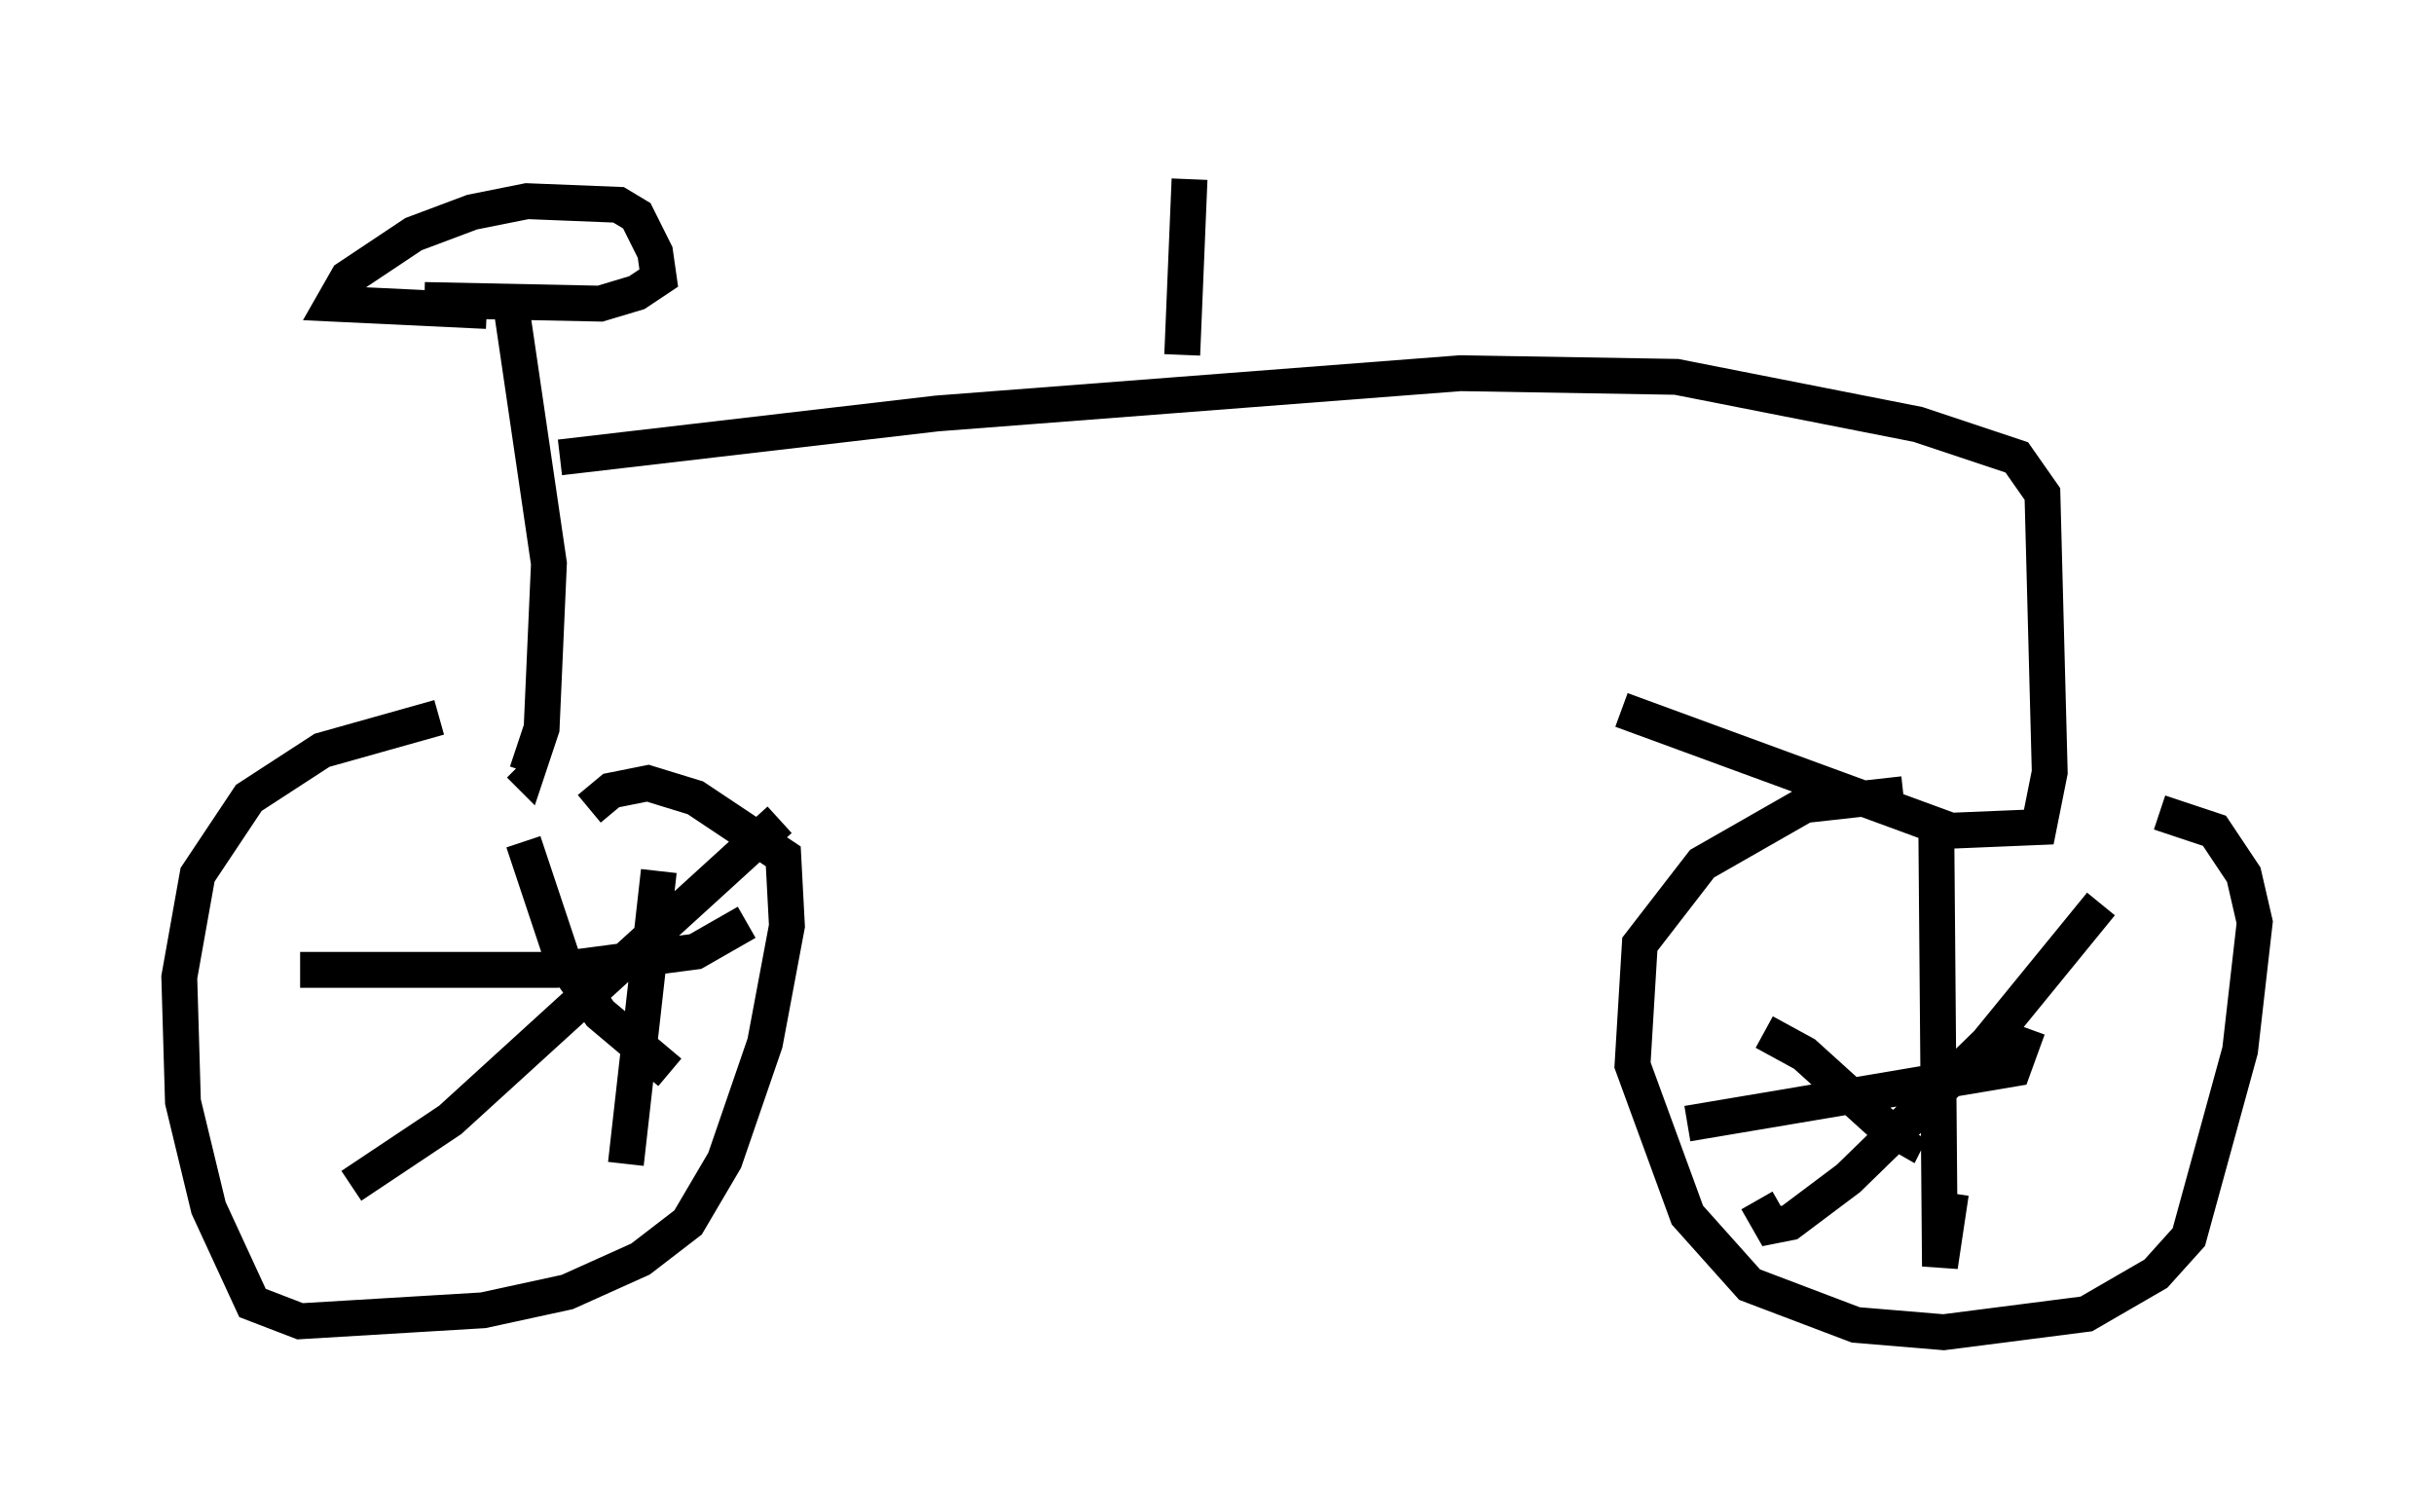 <?xml version="1.0" encoding="utf-8" ?>
<svg baseProfile="full" height="42.157" version="1.1" width="67.882" xmlns="http://www.w3.org/2000/svg" xmlns:ev="http://www.w3.org/2001/xml-events" xmlns:xlink="http://www.w3.org/1999/xlink"><defs /><rect fill="white" height="42.157" width="67.882" x="0" y="0" /><path d="M14.596, 19.904 m-2.348, 0.102 l-3.267, 0.919 -2.042, 1.327 l-1.429, 2.144 -0.51, 2.858 l0.102, 3.471 0.715, 2.96 l1.225, 2.654 1.327, 0.51 l5.104, -0.306 2.348, -0.51 l2.042, -0.919 1.327, -1.021 l1.021, -1.735 1.123, -3.267 l0.613, -3.267 -0.102, -1.94 l-2.45, -1.633 -1.327, -0.408 l-1.021, 0.204 -0.613, 0.51 m-6.635, 10.515 l2.756, -1.838 9.188, -8.371 m-7.146, 0.613 l1.123, 3.369 1.021, 1.429 l1.94, 1.633 m-10.311, -2.858 l7.146, 0.0 3.879, -0.51 l1.429, -0.817 m-2.45, -1.429 l-0.919, 8.167 m35.627, -10.311 l-2.756, 0.306 -2.858, 1.633 l-1.735, 2.246 -0.204, 3.369 l1.531, 4.185 1.735, 1.94 l2.96, 1.123 2.45, 0.204 l3.981, -0.51 1.94, -1.123 l0.919, -1.021 1.429, -5.206 l0.408, -3.573 -0.306, -1.327 l-0.817, -1.225 -1.531, -0.51 m-13.169, 8.677 l9.086, -1.531 0.408, -1.123 m-2.552, -5.615 l0.102, 12.25 0.306, -2.042 m4.185, -8.065 l-3.165, 3.879 -3.879, 3.777 l-1.633, 1.225 -0.51, 0.102 l-0.408, -0.715 m0.204, -4.696 l1.123, 0.613 2.144, 1.94 l0.715, 0.408 0.102, -0.204 m-39.711, -22.867 l-4.288, -0.204 0.408, -0.715 l1.838, -1.225 1.633, -0.613 l1.531, -0.306 2.552, 0.102 l0.51, 0.306 0.51, 1.021 l0.102, 0.715 -0.613, 0.408 l-1.021, 0.306 -4.9, -0.102 m2.348, -0.306 l1.123, 7.656 -0.204, 4.594 l-0.408, 1.225 -0.204, -0.204 m1.123, -8.575 l10.515, -1.225 14.598, -1.123 l6.023, 0.102 6.738, 1.327 l2.756, 0.919 0.715, 1.021 l0.204, 7.758 -0.306, 1.531 l-2.45, 0.102 -9.188, -3.369 m-12.25, -9.902 l0.204, -4.9 " fill="none" stroke="black" stroke-width="1" /></svg>